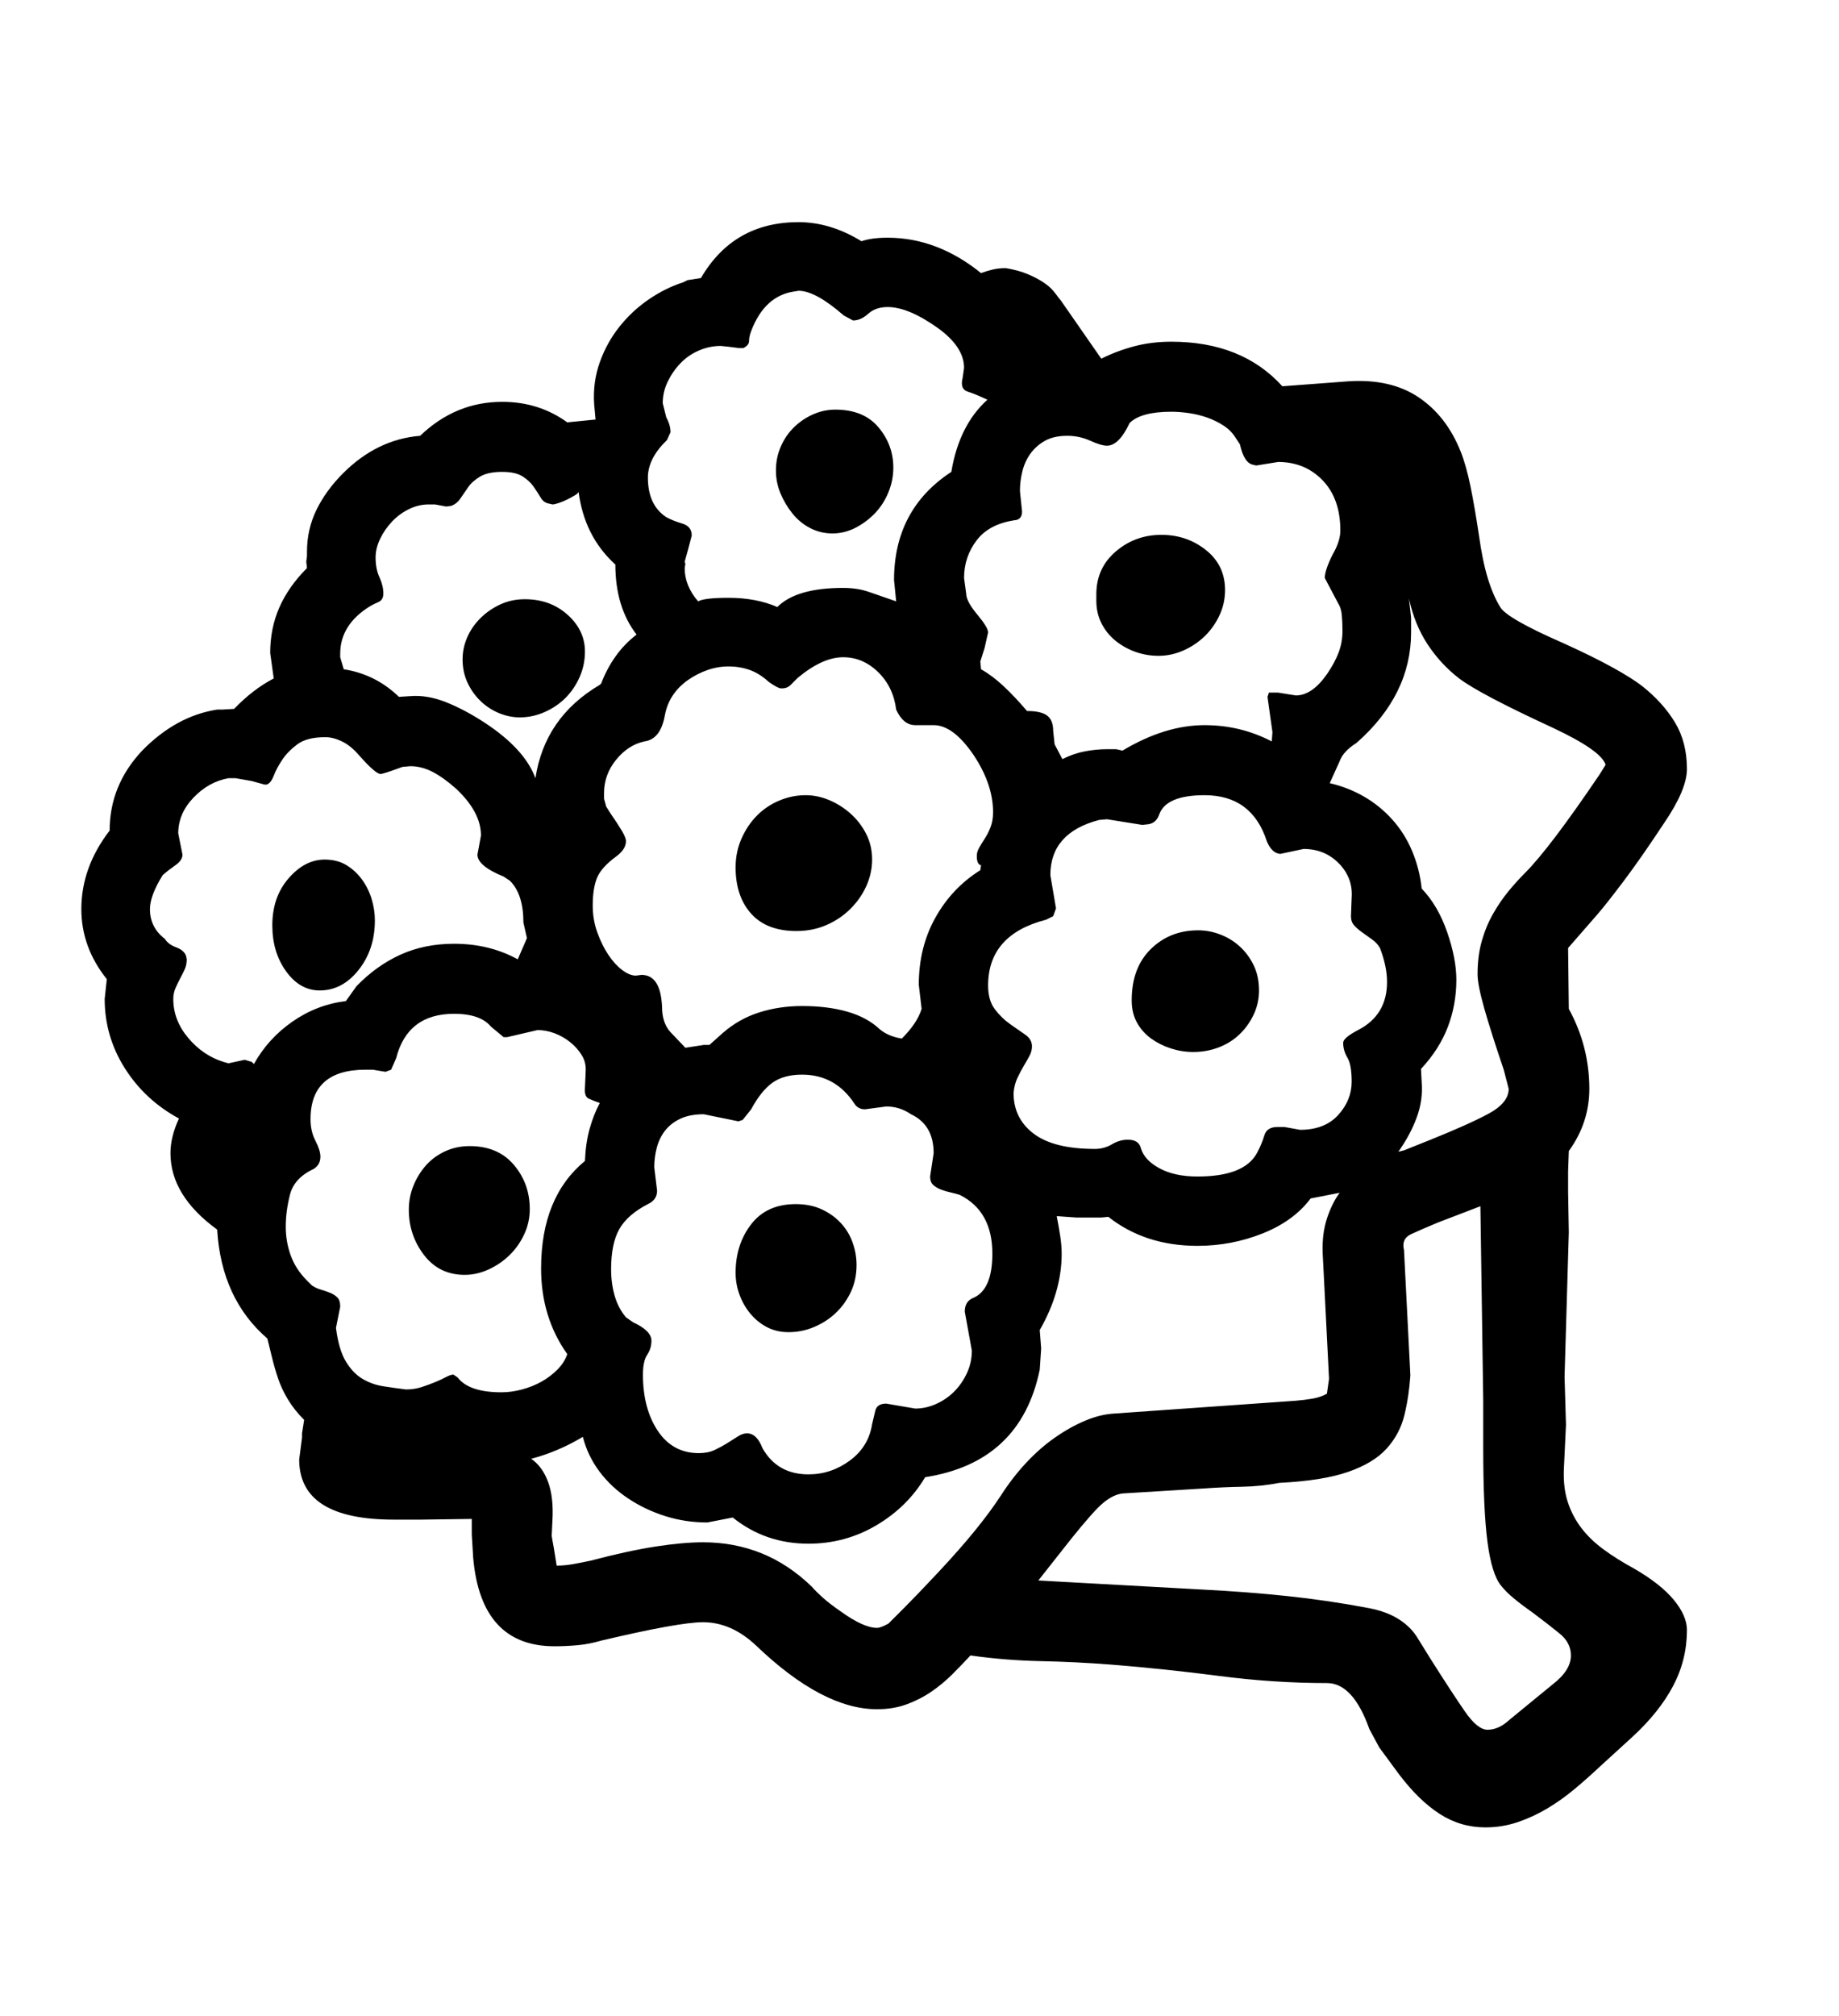 <svg xmlns="http://www.w3.org/2000/svg"
    viewBox="0 0 2600 2850">
  <!--
Digitized data copyright © 2011, Google Corporation.
Android is a trademark of Google and may be registered in certain jurisdictions.
Licensed under the Apache License, Version 2.0
http://www.apache.org/licenses/LICENSE-2.0
  -->
<path d="M385 1308L385 1308Q385 1268 408 1241.5 431 1215 459 1215L459 1215Q477 1215 490 1223 503 1231 512 1243.5 521 1256 525.5 1271 530 1286 530 1301L530 1301Q530 1342 507 1371 484 1400 452 1400L452 1400Q424 1400 404.5 1373 385 1346 385 1308ZM735 1014L735 1014Q720 1014 705.5 1008 691 1002 679.5 991 668 980 661 965 654 950 654 932L654 932Q654 916 660.5 901 667 886 679 874 691 862 707 854.5 723 847 742 847L742 847Q778 847 802.5 869 827 891 827 921L827 921Q827 940 819.5 957 812 974 799.5 986.5 787 999 770 1006.5 753 1014 735 1014ZM1177 754L1177 754Q1160 754 1145.5 746.5 1131 739 1120.5 726 1110 713 1103.5 697.5 1097 682 1097 665L1097 665Q1097 647 1104 631 1111 615 1123 603.5 1135 592 1150 585.5 1165 579 1181 579L1181 579Q1221 579 1242 604 1263 629 1263 661L1263 661Q1263 679 1256 696 1249 713 1237 725.5 1225 738 1209.5 746 1194 754 1177 754ZM1115 1883L1115 1883Q1098 1883 1084.5 1876 1071 1869 1061 1857 1051 1845 1045.5 1830 1040 1815 1040 1799L1040 1799Q1040 1759 1062 1730.5 1084 1702 1125 1702L1125 1702Q1146 1702 1162 1709.5 1178 1717 1189 1729 1200 1741 1205.5 1756.5 1211 1772 1211 1788L1211 1788Q1211 1809 1203 1826 1195 1843 1182 1855.5 1169 1868 1151.5 1875.5 1134 1883 1115 1883ZM1550 849L1550 849 1550 840Q1550 803 1577.5 779.5 1605 756 1642 756L1642 756Q1678 756 1705 777.5 1732 799 1732 834L1732 834Q1732 853 1724 870 1716 887 1703 899.5 1690 912 1673 919.5 1656 927 1638 927L1638 927Q1621 927 1605.5 921.5 1590 916 1577.5 906 1565 896 1557.5 881.5 1550 867 1550 849ZM657 1802L657 1802Q621 1802 599.5 1774 578 1746 578 1710L578 1710Q578 1692 584.5 1676 591 1660 602 1647.5 613 1635 629 1627.5 645 1620 664 1620L664 1620Q704 1620 726.5 1646.5 749 1673 749 1709L749 1709Q749 1728 741 1745 733 1762 720 1774.5 707 1787 690.5 1794.5 674 1802 657 1802ZM1694 1315L1694 1315Q1710 1315 1725.5 1321 1741 1327 1753 1338 1765 1349 1772.5 1364.5 1780 1380 1780 1400L1780 1400Q1780 1418 1772.5 1434 1765 1450 1752.5 1462 1740 1474 1723 1480.5 1706 1487 1687 1487L1687 1487Q1671 1487 1655.5 1482 1640 1477 1627.5 1468 1615 1459 1607.5 1445.5 1600 1432 1600 1414L1600 1414Q1600 1368 1627 1341.5 1654 1315 1694 1315ZM1040 1226L1040 1226Q1040 1204 1048.5 1185 1057 1166 1070.5 1152.5 1084 1139 1102 1131.5 1120 1124 1139 1124L1139 1124Q1156 1124 1172.5 1131 1189 1138 1202.5 1150 1216 1162 1224.5 1178.5 1233 1195 1233 1215L1233 1215Q1233 1234 1225 1252 1217 1270 1202.5 1284.5 1188 1299 1168.5 1307.5 1149 1316 1126 1316L1126 1316Q1084 1316 1062 1291.5 1040 1267 1040 1226ZM1992 846L1992 846 1995 873 1995 894Q1995 982 1918 1050L1918 1050Q1899 1062 1894 1076L1894 1076 1880 1107Q1906 1113 1928.5 1126 1951 1139 1968.5 1158.5 1986 1178 1996.5 1203 2007 1228 2010 1256L2010 1256Q2033 1280 2046 1317.5 2059 1355 2059 1385L2059 1385Q2059 1420 2047 1451.5 2035 1483 2009 1511L2009 1511 2010 1530Q2012 1555 2003 1579.5 1994 1604 1977 1628L1977 1628 1985 1626 2020 1612Q2075 1590 2104 1574.5 2133 1559 2133 1539L2133 1539 2126 1512Q2108 1459 2098.5 1425.5 2089 1392 2089 1377L2089 1377Q2089 1351 2095 1330 2101 1309 2111 1291.5 2121 1274 2132.5 1260 2144 1246 2156 1234L2156 1234Q2191 1199 2262 1094L2262 1094 2270 1081Q2264 1061 2196 1029L2196 1029Q2092 981 2063 959L2063 959Q2037 939 2018.5 911 2000 883 1992 846ZM481 924L481 924 481 929 486 946Q531 953 564 985L564 985 580 984Q604 982 630.5 992.5 657 1003 686 1022L686 1022Q742 1059 757 1100L757 1100Q770 1014 848 968L848 968 850 966Q858 945 870.5 927.5 883 910 900 897L900 897Q870 858 870 798L870 798Q826 758 818 695L818 695Q818 697 813 700 808 703 802 706 796 709 790 711 784 713 781 713L781 713 777 712Q769 711 764.5 703.5 760 696 754.5 688 749 680 739 673.5 729 667 710 667L710 667Q690 667 679 673.5 668 680 662 688.5 656 697 651 704.5 646 712 638 715L638 715 631 716 615 713 606 713Q592 713 578.5 719.5 565 726 554.5 737 544 748 537.5 761.5 531 775 531 788L531 788Q531 804 536.5 816 542 828 542 839L542 839Q542 848 535 851 528 854 523 857L523 857Q481 883 481 924ZM948 611L948 611 943 622Q916 648 916 675L916 675Q916 714 942 731L942 731Q951 736 964.5 740 978 744 978 757L978 757 973 776 968 794 969 797 968 803Q968 828 987 850L987 850Q996 845 1030 845L1030 845Q1069 845 1099 858L1099 858Q1126 831 1192 831L1192 831Q1212 831 1228 836.5 1244 842 1267 850L1267 850 1264 820Q1264 720 1345 667L1345 667Q1356 601 1396 565L1396 565Q1379 557 1368 553.5 1357 550 1361 534L1361 534 1363 520Q1363 490 1325 463L1325 463Q1284 434 1255 434L1255 434Q1238 434 1227.5 443.5 1217 453 1206 453L1206 453 1193 446Q1153 411 1129 411L1129 411 1123 412Q1081 418 1062 468L1062 468Q1059 476 1059 482 1059 488 1051 492L1051 492 1045 492 1029 490 1019 489Q1003 489 988 495.5 973 502 962 513.5 951 525 944 539.5 937 554 937 570L937 570 942 590Q948 601 948 611ZM263 1351L263 1351 264 1356Q264 1364 261 1370.5 258 1377 254.5 1383.5 251 1390 248 1397 245 1404 245 1412L245 1412Q245 1442 266 1467 287 1492 316 1501L316 1501 323 1503 346 1498 356 1501 359 1504Q379 1468 413.5 1444 448 1420 489 1415L489 1415 504 1394Q532 1365 566 1349.5 600 1334 642 1334L642 1334Q692 1334 732 1356L732 1356 745 1326 740 1304Q740 1264 721 1245L721 1245 712 1239Q675 1224 675 1208L675 1208 680 1181Q680 1148 645 1115L645 1115Q627 1099 611.5 1091 596 1083 580 1083L580 1083 569 1084Q542 1094 538 1094L538 1094Q531 1094 508 1068L508 1068Q496 1054 483.5 1048 471 1042 460 1042L460 1042Q434 1042 420.5 1052 407 1062 399 1074 391 1086 387 1096.5 383 1107 377 1109L377 1109 374 1109 356 1104 333 1100 323 1100Q295 1105 273.5 1127.5 252 1150 252 1178L252 1178 258 1208Q258 1216 248 1223 238 1230 230 1237L230 1237Q212 1266 212 1285L212 1285Q212 1311 233 1327L233 1327Q238 1335 249 1339 260 1343 263 1351ZM1240 2301L1240 2301Q1245 2301 1256 2295L1256 2295Q1261 2290 1278.5 2272.5 1296 2255 1326 2223L1326 2223Q1356 2191 1378 2164 1400 2137 1415 2114L1415 2114Q1431 2089 1450.5 2068 1470 2047 1491.5 2032 1513 2017 1534.5 2008 1556 1999 1576 1998L1576 1998 1831 1980Q1844 1979 1855.5 1977 1867 1975 1876 1970L1876 1970 1879 1949 1870 1771Q1869 1744 1876 1722.5 1883 1701 1894 1686L1894 1686 1853 1694Q1829 1726 1785 1743.5 1741 1761 1693 1761L1693 1761Q1619 1761 1567 1720L1567 1720 1557 1721 1522 1721 1494 1719Q1497 1734 1499 1747.5 1501 1761 1501 1772L1501 1772Q1501 1826 1470 1880L1470 1880 1472 1906 1470 1936Q1443 2067 1308 2088L1308 2088Q1283 2130 1239 2156 1195 2182 1143 2182L1143 2182Q1082 2182 1036 2145L1036 2145 1000 2152Q969 2152 940.5 2143 912 2134 888 2118 864 2102 847.5 2080 831 2058 824 2031L824 2031Q789 2052 751 2062L751 2062Q767 2073 775 2095 783 2117 781 2150L781 2150 780 2171 781 2177 783 2188 787 2213Q798 2213 809.5 2211 821 2209 835 2206L835 2206Q888 2192 927 2186 966 2180 994 2180L994 2180Q1038 2180 1076.5 2195.5 1115 2211 1148 2243L1148 2243Q1153 2249 1163 2258 1173 2267 1189 2278L1189 2278Q1221 2301 1240 2301ZM2221 2340L2221 2340Q2221 2322 2205 2309 2189 2296 2169 2281L2169 2281Q2152 2269 2140.5 2259.5 2129 2250 2122 2241L2122 2241Q2109 2225 2103 2179.5 2097 2134 2097 2046L2097 2046 2097 1979 2093 1705 2033 1728Q2009 1738 1995 1744.5 1981 1751 1985 1767L1985 1767 1994 1944Q1992 1974 1985.5 2000.5 1979 2027 1960.5 2047.5 1942 2068 1906 2080.5 1870 2093 1809 2096L1809 2096Q1783 2101 1756 2101.5 1729 2102 1701 2104L1701 2104 1587 2111Q1570 2113 1551.5 2132 1533 2151 1498 2196L1498 2196 1468 2234 1703 2247Q1762 2250 1819.5 2256 1877 2262 1935 2273L1935 2273Q1961 2278 1978 2289 1995 2300 2004 2315L2004 2315 2022 2344Q2053 2393 2071 2419 2089 2445 2103 2445L2103 2445Q2119 2445 2134 2431L2134 2431 2195 2381Q2221 2361 2221 2340ZM404 1734L404 1734Q404 1755 411 1774.5 418 1794 434 1810L434 1810 441 1817Q447 1821 454 1823 461 1825 467 1827.5 473 1830 477 1834 481 1838 481 1847L481 1847 475 1877Q479 1908 489 1924.5 499 1941 512.5 1949 526 1957 542 1959.5 558 1962 574 1964L574 1964Q586 1964 596.5 1960.5 607 1957 615.5 1953.5 624 1950 630.5 1946.5 637 1943 641 1943L641 1943 647 1947Q663 1968 709 1968L709 1968Q723 1968 738 1964 753 1960 765.5 1953 778 1946 788 1936 798 1926 802 1914L802 1914Q765 1862 765 1793L765 1793Q765 1692 827 1641L827 1641Q828 1616 833.5 1596 839 1576 848 1559L848 1559Q839 1556 832.5 1553 826 1550 827 1538L827 1538 828 1515Q829 1502 822.5 1491.5 816 1481 806 1473 796 1465 784 1460.5 772 1456 760 1456L760 1456 717 1466 712 1466 694 1451Q679 1433 642 1433L642 1433Q576 1433 560 1496L560 1496 553 1512 545 1515 527 1512 517 1512Q439 1512 439 1582L439 1582Q439 1599 446 1612.5 453 1626 453 1635L453 1635Q453 1646 444 1652L444 1652Q416 1665 410 1688.5 404 1712 404 1734ZM1565 630L1565 630Q1557 630 1541.5 623 1526 616 1509 616L1509 616Q1490 616 1477.5 623 1465 630 1457 641 1449 652 1445.5 666 1442 680 1442 694L1442 694 1445 723Q1445 733 1437 735L1437 735Q1399 740 1381 763.5 1363 787 1363 817L1363 817 1366 839Q1366 850 1382 869L1382 869Q1397 887 1397 894L1397 894 1392 916 1386 935 1387 946Q1403 955 1419 970 1435 985 1452 1005L1452 1005Q1472 1005 1480.5 1011.5 1489 1018 1489 1033L1489 1033 1491 1052 1502 1073Q1518 1065 1534 1062 1550 1059 1565 1059L1565 1059 1578 1059 1587 1061Q1647 1025 1703 1025L1703 1025Q1754 1025 1798 1048L1798 1048 1799 1035 1792 985 1794 979 1807 979 1832 983Q1855 983 1876 953L1876 953Q1887 937 1892.5 922.5 1898 908 1898 892L1898 892Q1898 879 1897 869 1896 859 1892 853L1892 853 1873 817Q1873 806 1884 784L1884 784Q1895 765 1895 750L1895 750Q1895 705 1870 679 1845 653 1807 653L1807 653 1776 658 1772 657Q1759 655 1753 628L1753 628 1747 619Q1741 609 1730.5 602 1720 595 1707.5 590.5 1695 586 1681.5 584 1668 582 1656 582L1656 582Q1613 582 1597 598L1597 598Q1582 630 1565 630ZM1806 1593L1806 1593 1816 1593 1838 1597Q1873 1597 1892 1576 1911 1555 1911 1529L1911 1529Q1911 1505 1905 1495 1899 1485 1899 1474L1899 1474Q1899 1467 1920 1456L1920 1456Q1961 1435 1961 1388L1961 1388Q1961 1366 1951 1340L1951 1340Q1947 1333 1940 1328 1933 1323 1926 1318 1919 1313 1914.5 1308 1910 1303 1910 1295L1910 1295 1911 1269Q1913 1241 1893 1220.5 1873 1200 1843 1200L1843 1200 1810 1207Q1798 1206 1791 1189L1791 1189Q1770 1124 1703 1124L1703 1124Q1649 1124 1639 1151L1639 1151Q1635 1163 1624 1165L1624 1165 1615 1166 1565 1158 1554 1159Q1485 1177 1485 1237L1485 1237 1493 1284 1489 1295 1479 1300Q1397 1321 1397 1393L1397 1393Q1397 1414 1406.5 1426.5 1416 1439 1428 1447.5 1440 1456 1449.5 1462.5 1459 1469 1459 1479L1459 1479Q1459 1486 1455.5 1492.5 1452 1499 1447.5 1506.5 1443 1514 1438.5 1523.5 1434 1533 1433 1545L1433 1545Q1433 1581 1461.5 1602.5 1490 1624 1548 1624L1548 1624Q1561 1624 1572 1617.5 1583 1611 1594 1611L1594 1611 1595 1611Q1610 1611 1613 1623L1613 1623Q1618 1640 1639.5 1651.5 1661 1663 1693 1663L1693 1663Q1759 1663 1777 1630L1777 1630Q1784 1617 1787.5 1605 1791 1593 1806 1593ZM909 1943L909 1943Q909 1991 930 2022.5 951 2054 988 2054L988 2054Q1001 2054 1010.5 2049.5 1020 2045 1028 2040 1036 2035 1043 2030.5 1050 2026 1056 2026L1056 2026Q1070 2026 1078 2047L1078 2047Q1099 2084 1143 2084L1143 2084Q1175 2084 1201.5 2064.5 1228 2045 1233 2013L1233 2013Q1235 2004 1237.5 1994 1240 1984 1253 1984L1253 1984 1294 1991Q1309 1991 1323.5 1984.5 1338 1978 1349 1967 1360 1956 1367 1941 1374 1926 1374 1909L1374 1909 1364 1854Q1364 1840 1375 1835L1375 1835Q1403 1824 1403 1772L1403 1772Q1403 1712 1357 1689L1357 1689Q1351 1687 1344 1685.5 1337 1684 1330.5 1681.5 1324 1679 1319.5 1675 1315 1671 1315 1663L1315 1663 1320 1630Q1320 1590 1288 1575L1288 1575Q1272 1564 1253 1564L1253 1564 1223 1568Q1213 1568 1208 1560L1208 1560Q1181 1519 1134 1519L1134 1519Q1108 1519 1092 1530.5 1076 1542 1062 1568L1062 1568 1050 1583 1044 1585 995 1575Q975 1575 961.5 1581.5 948 1588 940 1598.5 932 1609 928.5 1622.5 925 1636 925 1650L925 1650 929 1683Q929 1696 916 1702L916 1702Q887 1717 875.5 1737.5 864 1758 864 1794L864 1794Q864 1814 869 1831.5 874 1849 885 1862L885 1862 895 1869Q921 1881 921 1895L921 1895Q921 1906 915 1915 909 1924 909 1943ZM1106 973L1106 973 1104 973Q1100 973 1087 964L1087 964Q1074 952 1060 947 1046 942 1030 942L1030 942Q1015 942 1000.5 947 986 952 973 961 960 970 951.5 982.5 943 995 940 1011L940 1011Q934 1045 911 1048L911 1048Q888 1053 871 1074 854 1095 854 1121L854 1121 854 1129 857 1140 862 1148Q873 1164 879 1174 885 1184 885 1189L885 1189Q885 1200 872 1210L872 1210Q850 1226 844 1241 838 1256 838 1280L838 1280Q838 1300 844.5 1318 851 1336 860 1349.5 869 1363 879.5 1371 890 1379 899 1379L899 1379 907 1378Q934 1378 936 1423L936 1423Q936 1446 948 1459L948 1459 969 1481 995 1477 1003 1477 1022 1460Q1045 1440 1073.5 1431 1102 1422 1134 1422L1134 1422Q1170 1422 1198 1430 1226 1438 1244 1455L1244 1455Q1256 1465 1275 1468L1275 1468Q1297 1446 1303 1426L1303 1426 1299 1392Q1299 1339 1322.5 1297 1346 1255 1386 1230L1386 1230 1387 1223Q1381 1222 1381 1210L1381 1210Q1381 1204 1384.5 1198 1388 1192 1392.5 1185 1397 1178 1400.5 1169 1404 1160 1404 1148L1404 1148Q1404 1109 1377 1068L1377 1068Q1348 1025 1320 1025L1320 1025 1294 1025Q1277 1025 1267 1003L1267 1003Q1263 971 1241.5 950 1220 929 1192 929L1192 929Q1163 929 1128 958L1128 958Q1123 963 1118 968 1113 973 1106 973ZM2385 2304L2385 2304Q2385 2346 2365.5 2383 2346 2420 2308 2455L2308 2455 2262 2497Q2245 2513 2226.5 2528.5 2208 2544 2188 2556 2168 2568 2146 2575.5 2124 2583 2100 2583L2100 2583Q2065 2583 2035.5 2564 2006 2545 1978 2508L1978 2508 1950 2470 1936 2444Q1913 2379 1876 2379L1876 2379Q1801 2379 1724 2369 1647 2359 1572 2353L1572 2353Q1521 2349 1471.5 2348 1422 2347 1372 2340L1372 2340Q1360 2353 1346.5 2366.5 1333 2380 1317 2391 1301 2402 1282 2409 1263 2416 1240 2416L1240 2416Q1163 2416 1069 2326L1069 2326Q1034 2293 994 2293L994 2293Q960 2293 850 2319L850 2319Q833 2324 816.5 2325.5 800 2327 784 2327L784 2327Q680 2327 669 2202L669 2202 667 2169 667 2147 595 2148 557 2148Q423 2148 423 2063L423 2063 427 2032 427 2026 430 2007Q416 1993 407 1978 398 1963 393 1948 388 1933 384.5 1918.5 381 1904 378 1892L378 1892Q313 1836 307 1738L307 1738Q241 1690 241 1630L241 1630Q241 1607 253 1581L253 1581Q205 1555 176.5 1510 148 1465 148 1412L148 1412 151 1384Q115 1339 115 1285L115 1285Q115 1226 155 1174L155 1174Q155 1110 201 1061L201 1061Q249 1012 307 1003L307 1003 314 1003 331 1002Q358 974 387 959L387 959 382 923Q382 888 395 858.5 408 829 434 803L434 803 433 794 434 786 434 780Q434 748 447.5 720.5 461 693 485 669L485 669Q533 621 594 616L594 616Q644 568 710 568L710 568Q762 568 802 597L802 597 842 593 840 571Q838 540 848 512 858 484 876 461.5 894 439 917.5 423 941 407 966 399L966 399 972 396 991 393Q1037 314 1129 314L1129 314Q1174 314 1218 341L1218 341Q1232 336 1255 336L1255 336Q1325 336 1387 386L1387 386Q1395 383 1403.5 381 1412 379 1422 379L1422 379Q1440 382 1453 387.5 1466 393 1475 399 1484 405 1489 411 1494 417 1496 420L1496 420 1500 425 1557 507Q1579 496 1603.5 489.5 1628 483 1656 483L1656 483Q1756 483 1813 546L1813 546 1906 539Q1966 535 2005.5 561.5 2045 588 2065 638L2065 638Q2073 658 2079 687.5 2085 717 2091 757L2091 757Q2096 793 2103.5 817.5 2111 842 2121 858L2121 858Q2130 874 2210 909L2210 909Q2252 928 2280 943.5 2308 959 2322 970L2322 970Q2351 993 2368 1021 2385 1049 2385 1087L2385 1087Q2385 1116 2353 1163L2353 1163Q2320 1213 2295.5 1245.5 2271 1278 2258 1293L2258 1293 2217 1340 2218 1426Q2247 1479 2247 1539L2247 1539Q2247 1587 2218 1627L2218 1627 2217 1656 2217 1684 2218 1742 2212 1946 2214 2014 2211 2077Q2210 2103 2216.5 2123 2223 2143 2235.5 2159.5 2248 2176 2267 2190 2286 2204 2310 2217L2310 2217Q2348 2239 2366.5 2261.5 2385 2284 2385 2304Z"/>
</svg>